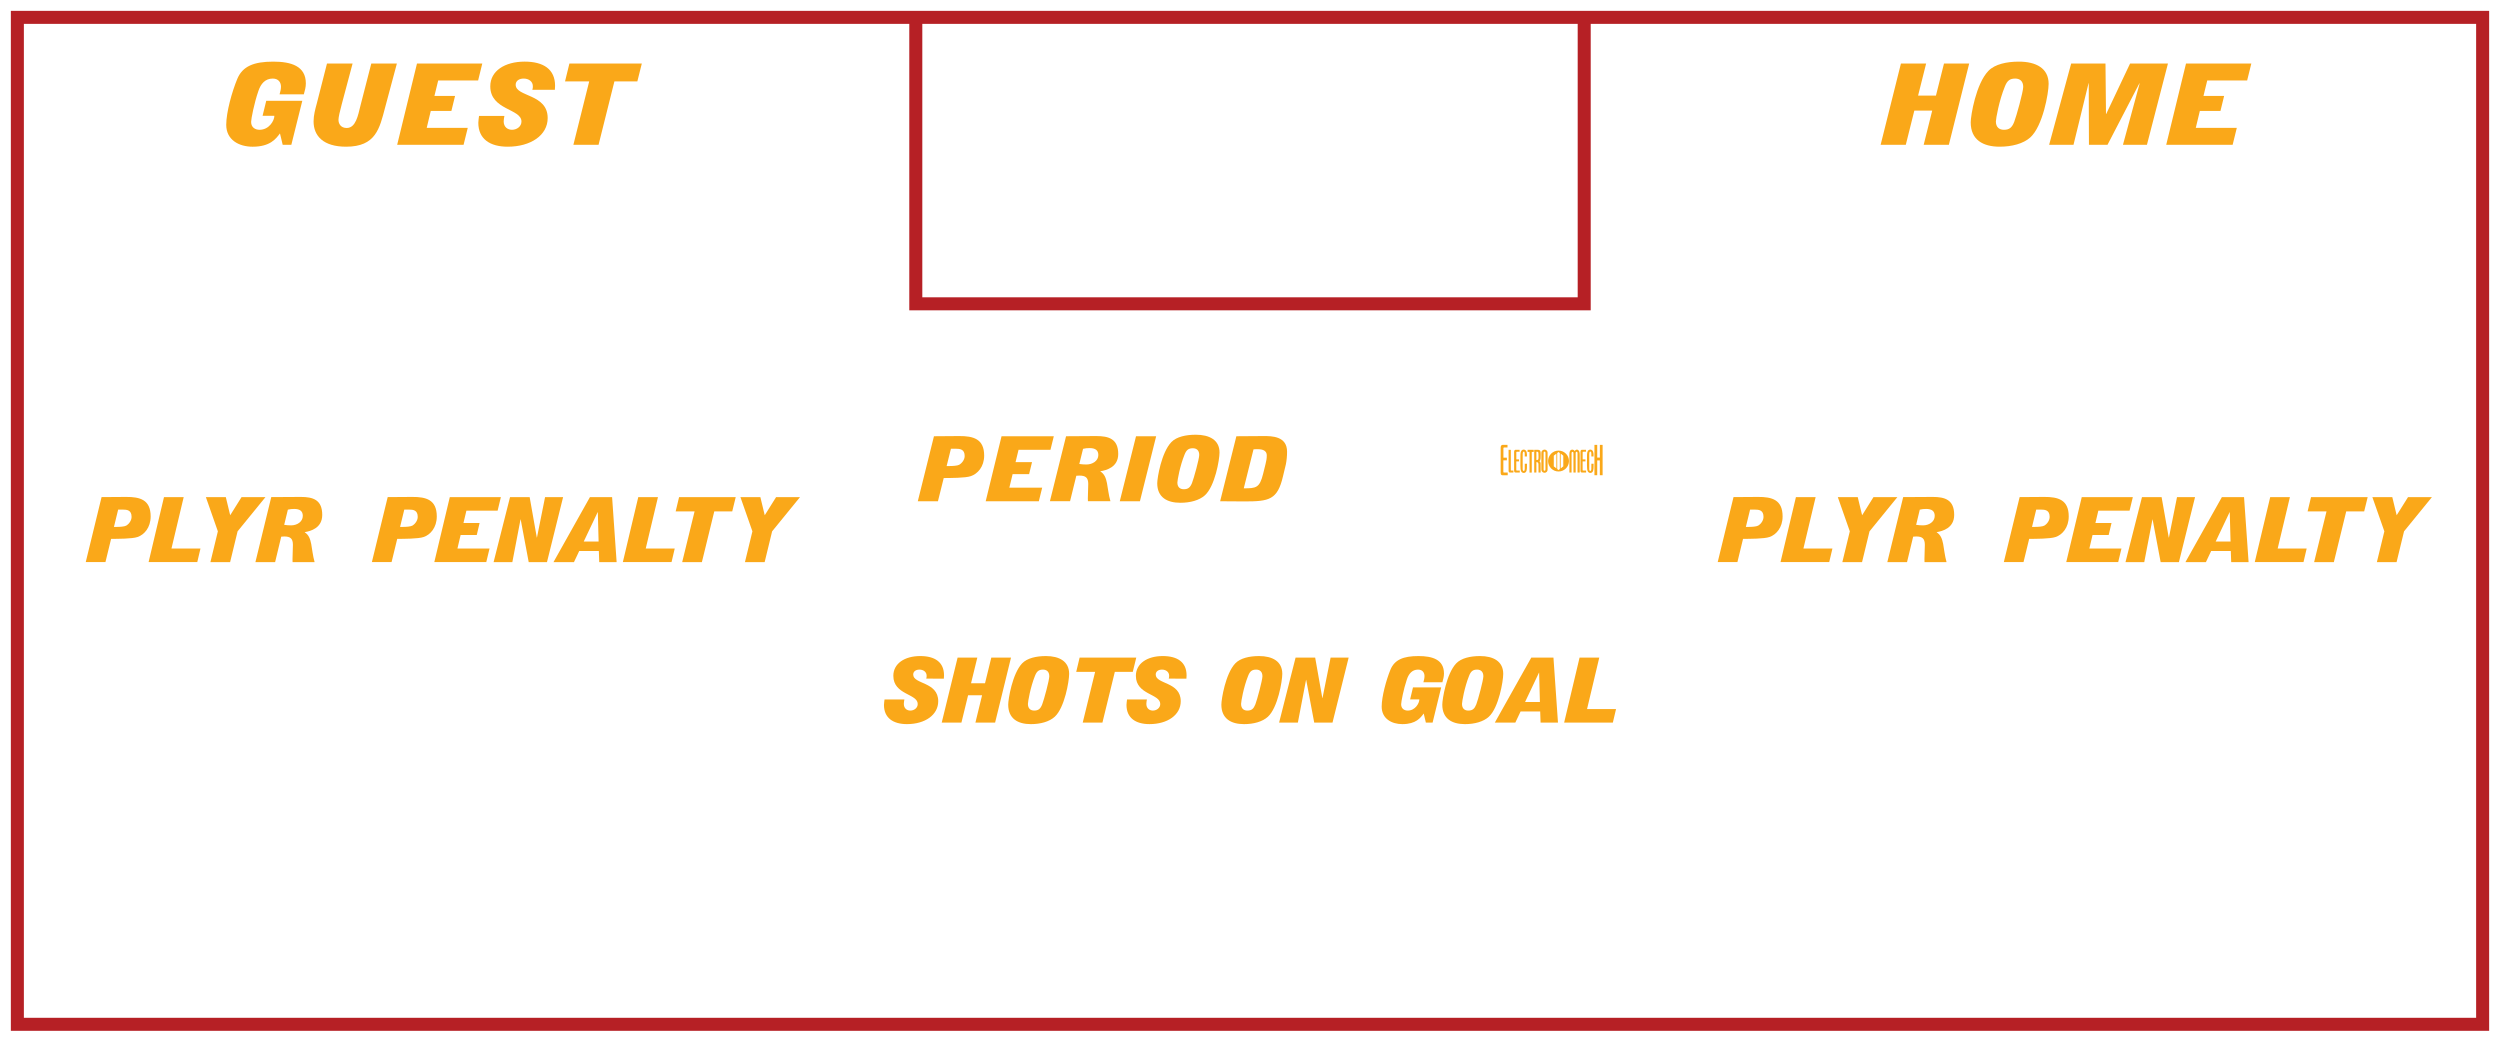 <?xml version='1.0' encoding='utf-8'?>
<ns0:svg xmlns:ns0="http://www.w3.org/2000/svg" enable-background="new 0 0 144 60" version="1.1" viewBox="0 0 144 60" x="0px" y="0px" xml:space="preserve">
<ns0:g id="Accent_Striping">
	<ns0:path d="M0.625,0.625v58.75h142.75V0.625H0.625z M90.875,1.375v15.75h-37.75V1.375H90.875z M142.625,58.625H1.375   V1.375h51v16.5h39.25v-16.5h51V58.625z" fill="#b62025" />
</ns0:g>
<ns0:g id="Captions">
	<ns0:g fill="#faa819">
		<ns0:path d="M53.796,25.128l1.446-0.011c0.819-0.005,1.446,0.161,1.446,1.124c0,0.644-0.379,1.055-0.772,1.186    c-0.318,0.109-1.175,0.104-1.558,0.109l-0.333,1.336h-1.16L53.796,25.128z M54.526,26.844h0.173c0.174,0,0.445-0.016,0.548-0.072    c0.183-0.105,0.318-0.313,0.318-0.505c0-0.39-0.262-0.421-0.524-0.421h-0.267L54.526,26.844z" fill="#faa819" />
		<ns0:path d="M57.689,25.128h3.01l-0.192,0.78h-1.839l-0.173,0.712h0.949l-0.168,0.691h-0.95l-0.188,0.78h1.891    l-0.192,0.78h-3.061L57.689,25.128z" fill="#faa819" />
		<ns0:path d="M61.405,25.128l1.742-0.011c0.716,0,1.263,0.161,1.263,1.035c0,0.759-0.683,0.936-1.029,0.993v0.01    c0.468,0.292,0.355,0.937,0.58,1.716h-1.296c0-0.057-0.005-0.115-0.005-0.167c0-0.275,0.023-0.551,0.023-0.826    c0-0.365-0.15-0.484-0.51-0.484c-0.056,0-0.122,0.005-0.177,0.01l-0.361,1.466h-1.16L61.405,25.128z M62.168,26.725    c0.132,0.02,0.272,0.03,0.408,0.03c0.351,0,0.688-0.207,0.688-0.545c0-0.281-0.178-0.4-0.505-0.4c-0.127,0-0.253,0.01-0.375,0.042    L62.168,26.725z" fill="#faa819" />
		<ns0:path d="M64.499,28.872l0.936-3.744h1.16l-0.936,3.744H64.499z" fill="#faa819" />
		<ns0:path d="M66.657,27.837c0-0.312,0.243-1.778,0.813-2.371c0.3-0.313,0.852-0.426,1.409-0.426    c0.781,0,1.366,0.301,1.366,1.024c0,0.421-0.267,1.95-0.847,2.469c-0.318,0.286-0.843,0.427-1.409,0.427    C67.223,28.96,66.657,28.643,66.657,27.837z M69.076,26.204c0-0.265-0.154-0.385-0.369-0.385c-0.253,0-0.37,0.104-0.474,0.359    c-0.271,0.661-0.416,1.498-0.416,1.617c0,0.265,0.154,0.385,0.369,0.385c0.253,0,0.37-0.104,0.474-0.359    C68.763,27.561,69.076,26.428,69.076,26.204z" fill="#faa819" />
		<ns0:path d="M71.215,25.128l1.577-0.011c0.454,0,1.343,0,1.343,0.9c0,0.25-0.023,0.5-0.07,0.733l-0.168,0.697    c-0.313,1.341-0.795,1.435-2.204,1.435l-1.413-0.01L71.215,25.128z M71.641,28.128c0.707,0,0.913-0.021,1.114-0.832l0.141-0.571    c0.043-0.156,0.07-0.322,0.07-0.489c0-0.364-0.384-0.364-0.599-0.364c-0.052,0-0.113,0.01-0.165,0.01L71.641,28.128z" fill="#faa819" />
	</ns0:g>
	<ns0:g fill="#faa819">
		<ns0:path d="M5.85,28.633l1.414-0.01c0.801-0.005,1.414,0.161,1.414,1.123c0,0.644-0.371,1.056-0.755,1.185    c-0.311,0.109-1.149,0.104-1.524,0.109l-0.325,1.336H4.939L5.85,28.633z M6.563,30.35h0.169c0.17,0,0.435-0.016,0.536-0.073    c0.178-0.104,0.311-0.312,0.311-0.504c0-0.39-0.256-0.421-0.513-0.421H6.806L6.563,30.35z" fill="#faa819" />
		<ns0:path d="M9.446,28.633h1.135l-0.705,2.964h1.671l-0.184,0.779H8.559L9.446,28.633z" fill="#faa819" />
		<ns0:path d="M12.549,30.605l-0.691-1.971h1.149l0.252,1.045l0.654-1.045h1.378l-1.606,1.971l-0.43,1.772h-1.135    L12.549,30.605z" fill="#faa819" />
		<ns0:path d="M15.624,28.633l1.702-0.01c0.7,0,1.235,0.161,1.235,1.035c0,0.759-0.668,0.936-1.007,0.993v0.01    c0.458,0.292,0.348,0.937,0.567,1.716h-1.268c0-0.057-0.004-0.114-0.004-0.166c0-0.275,0.023-0.552,0.023-0.827    c0-0.364-0.146-0.483-0.499-0.483c-0.055,0-0.119,0.005-0.174,0.011l-0.352,1.466h-1.135L15.624,28.633z M16.37,30.23    c0.128,0.021,0.265,0.031,0.398,0.031c0.344,0,0.673-0.208,0.673-0.546c0-0.281-0.174-0.4-0.494-0.4    c-0.124,0-0.247,0.011-0.366,0.041L16.37,30.23z" fill="#faa819" />
	</ns0:g>
	<ns0:g fill="#faa819">
		<ns0:path d="M22.331,28.633l1.414-0.01c0.801-0.005,1.414,0.161,1.414,1.123c0,0.644-0.371,1.056-0.755,1.185    c-0.311,0.109-1.149,0.104-1.524,0.109l-0.325,1.336H21.42L22.331,28.633z M23.045,30.35h0.169c0.169,0,0.434-0.016,0.536-0.073    c0.178-0.104,0.311-0.312,0.311-0.504c0-0.39-0.256-0.421-0.513-0.421h-0.261L23.045,30.35z" fill="#faa819" />
		<ns0:path d="M25.909,28.633h2.942l-0.188,0.78h-1.798l-0.169,0.712h0.929l-0.164,0.692h-0.93l-0.183,0.78h1.849    l-0.188,0.779h-2.993L25.909,28.633z" fill="#faa819" />
		<ns0:path d="M29.378,28.633h1.13l0.412,2.33h0.009l0.467-2.33h1.039l-0.929,3.744h-1.053l-0.462-2.459h-0.009    l-0.471,2.459h-1.08L29.378,28.633z" fill="#faa819" />
		<ns0:path d="M31.881,32.377l2.1-3.744h1.276l0.261,3.744h-1.002l-0.022-0.639h-1.131l-0.302,0.639H31.881z     M34.48,31.191l-0.045-1.689h-0.01l-0.801,1.689H34.48z" fill="#faa819" />
		<ns0:path d="M36.764,28.633h1.135l-0.705,2.964h1.67l-0.183,0.779h-2.805L36.764,28.633z" fill="#faa819" />
		<ns0:path d="M40.008,29.455h-1.089l0.196-0.822h3.263l-0.201,0.822h-1.034l-0.714,2.922h-1.135L40.008,29.455z" fill="#faa819" />
		<ns0:path d="M43.339,30.605l-0.691-1.971h1.149l0.252,1.045l0.654-1.045h1.377l-1.606,1.971l-0.43,1.772h-1.135    L43.339,30.605z" fill="#faa819" />
	</ns0:g>
	<ns0:g fill="#faa819">
		<ns0:path d="M99.85,28.633l1.414-0.01c0.801-0.005,1.414,0.161,1.414,1.123c0,0.644-0.371,1.056-0.756,1.185    c-0.311,0.109-1.148,0.104-1.523,0.109l-0.324,1.336h-1.135L99.85,28.633z M100.562,30.35h0.17c0.17,0,0.436-0.016,0.535-0.073    c0.179-0.104,0.311-0.312,0.311-0.504c0-0.39-0.256-0.421-0.512-0.421h-0.261L100.562,30.35z" fill="#faa819" />
		<ns0:path d="M103.445,28.633h1.136l-0.705,2.964h1.671l-0.184,0.779h-2.805L103.445,28.633z" fill="#faa819" />
		<ns0:path d="M106.549,30.605l-0.691-1.971h1.148l0.252,1.045l0.654-1.045h1.377l-1.605,1.971l-0.43,1.772h-1.135    L106.549,30.605z" fill="#faa819" />
		<ns0:path d="M109.623,28.633l1.703-0.01c0.699,0,1.235,0.161,1.235,1.035c0,0.759-0.668,0.936-1.007,0.993v0.01    c0.457,0.292,0.348,0.937,0.567,1.716h-1.268c0-0.057-0.005-0.113-0.005-0.166c0-0.275,0.023-0.552,0.023-0.827    c0-0.364-0.146-0.483-0.499-0.483c-0.056,0-0.119,0.005-0.174,0.011l-0.353,1.466h-1.135L109.623,28.633z M110.369,30.23    c0.129,0.021,0.266,0.031,0.398,0.031c0.344,0,0.673-0.208,0.673-0.546c0-0.281-0.175-0.4-0.495-0.4    c-0.123,0-0.246,0.011-0.365,0.041L110.369,30.23z" fill="#faa819" />
	</ns0:g>
	<ns0:g fill="#faa819">
		<ns0:path d="M116.331,28.633l1.414-0.01c0.8-0.005,1.414,0.161,1.414,1.123c0,0.644-0.37,1.056-0.755,1.185    c-0.313,0.109-1.149,0.104-1.524,0.109l-0.325,1.336h-1.135L116.331,28.633z M117.045,30.35h0.169    c0.169,0,0.434-0.016,0.536-0.073c0.178-0.104,0.31-0.312,0.31-0.504c0-0.39-0.256-0.421-0.512-0.421h-0.262L117.045,30.35z" fill="#faa819" />
		<ns0:path d="M119.909,28.633h2.942l-0.188,0.78h-1.799l-0.168,0.712h0.928l-0.164,0.692h-0.93l-0.183,0.78h1.849    l-0.188,0.779h-2.992L119.909,28.633z" fill="#faa819" />
		<ns0:path d="M123.378,28.633h1.13l0.412,2.33h0.01l0.466-2.33h1.039l-0.929,3.744h-1.053l-0.463-2.459h-0.008    l-0.472,2.459h-1.081L123.378,28.633z" fill="#faa819" />
		<ns0:path d="M125.881,32.377l2.1-3.744h1.276l0.262,3.744h-1.002l-0.023-0.64h-1.131l-0.301,0.64H125.881z     M128.48,31.191l-0.046-1.689h-0.009l-0.801,1.689H128.48z" fill="#faa819" />
		<ns0:path d="M130.764,28.633h1.135l-0.705,2.964h1.67l-0.182,0.779h-2.807L130.764,28.633z" fill="#faa819" />
		<ns0:path d="M134.008,29.455h-1.089l0.196-0.822h3.263l-0.201,0.822h-1.034l-0.713,2.922h-1.136L134.008,29.455z" fill="#faa819" />
		<ns0:path d="M137.339,30.605l-0.691-1.971h1.148l0.252,1.045l0.654-1.045h1.377l-1.606,1.971l-0.43,1.772h-1.135    L137.339,30.605z" fill="#faa819" />
	</ns0:g>
	<ns0:g fill="#faa819">
		<ns0:path d="M53.351,39.09c0.023-0.068,0.023-0.12,0.023-0.167c0-0.218-0.183-0.354-0.416-0.354    c-0.201,0-0.357,0.104-0.357,0.286c0,0.566,1.441,0.405,1.441,1.534c0,0.79-0.759,1.32-1.803,1.32    c-0.791,0-1.322-0.354-1.322-1.103c0-0.109,0.023-0.207,0.032-0.316h1.144c-0.014,0.083-0.032,0.166-0.032,0.249    c0,0.271,0.183,0.39,0.375,0.39c0.211,0,0.425-0.146,0.425-0.379c0-0.599-1.405-0.521-1.405-1.623    c0-0.712,0.659-1.139,1.547-1.139c0.851,0,1.373,0.354,1.373,1.113c0,0.063-0.01,0.125-0.01,0.188H53.351z" fill="#faa819" />
		<ns0:path d="M55.158,37.878h1.135l-0.361,1.477h0.805l0.362-1.477h1.135l-0.916,3.744h-1.134l0.384-1.576h-0.806    l-0.384,1.576h-1.135L55.158,37.878z" fill="#faa819" />
		<ns0:path d="M58.073,40.587c0-0.312,0.238-1.778,0.796-2.371c0.293-0.312,0.833-0.427,1.378-0.427    c0.764,0,1.336,0.302,1.336,1.025c0,0.421-0.261,1.949-0.828,2.469c-0.312,0.287-0.824,0.427-1.378,0.427    C58.627,41.71,58.073,41.393,58.073,40.587z M60.439,38.954c0-0.265-0.151-0.385-0.362-0.385c-0.247,0-0.361,0.104-0.462,0.358    c-0.266,0.66-0.407,1.498-0.407,1.617c0,0.266,0.151,0.385,0.361,0.385c0.247,0,0.362-0.104,0.462-0.358    C60.133,40.312,60.439,39.178,60.439,38.954z" fill="#faa819" />
		<ns0:path d="M63.079,38.699H61.99l0.196-0.821h3.263l-0.201,0.821h-1.034L63.5,41.622h-1.135L63.079,38.699z" fill="#faa819" />
		<ns0:path d="M67.321,39.09c0.022-0.068,0.022-0.12,0.022-0.167c0-0.218-0.183-0.354-0.416-0.354    c-0.201,0-0.357,0.104-0.357,0.286c0,0.566,1.441,0.405,1.441,1.534c0,0.79-0.759,1.32-1.803,1.32    c-0.791,0-1.322-0.354-1.322-1.103c0-0.109,0.022-0.207,0.032-0.316h1.144c-0.014,0.083-0.032,0.166-0.032,0.249    c0,0.271,0.184,0.39,0.376,0.39c0.21,0,0.425-0.146,0.425-0.379c0-0.599-1.404-0.521-1.404-1.623c0-0.712,0.659-1.139,1.547-1.139    c0.851,0,1.373,0.354,1.373,1.113c0,0.063-0.009,0.125-0.009,0.188H67.321z" fill="#faa819" />
		<ns0:path d="M70.351,40.587c0-0.312,0.238-1.778,0.796-2.371c0.293-0.312,0.833-0.427,1.377-0.427    c0.765,0,1.336,0.302,1.336,1.025c0,0.421-0.26,1.949-0.828,2.469c-0.311,0.287-0.823,0.427-1.377,0.427    C70.904,41.71,70.351,41.393,70.351,40.587z M72.716,38.954c0-0.265-0.151-0.385-0.361-0.385c-0.248,0-0.362,0.104-0.462,0.358    c-0.266,0.66-0.407,1.498-0.407,1.617c0,0.266,0.151,0.385,0.361,0.385c0.247,0,0.361-0.104,0.462-0.358    C72.41,40.312,72.716,39.178,72.716,38.954z" fill="#faa819" />
		<ns0:path d="M74.625,37.878h1.129l0.412,2.329h0.01l0.467-2.329h1.039l-0.93,3.744h-1.053l-0.462-2.46h-0.009    l-0.471,2.46h-1.081L74.625,37.878z" fill="#faa819" />
		<ns0:path d="M82.006,41.097c-0.18,0.244-0.439,0.613-1.231,0.613c-0.613,0-1.19-0.312-1.19-1.009    c0-0.577,0.262-1.533,0.5-2.116c0.237-0.583,0.74-0.796,1.619-0.796c0.797,0,1.469,0.198,1.469,1.004    c0,0.172-0.045,0.344-0.091,0.504h-1.094c0.032-0.113,0.063-0.233,0.063-0.354c0-0.188-0.105-0.374-0.371-0.374    c-0.342,0-0.539,0.245-0.645,0.567c-0.191,0.566-0.329,1.295-0.329,1.43c0,0.265,0.196,0.363,0.38,0.363    c0.435,0,0.668-0.426,0.668-0.645h-0.531l0.165-0.691h1.624l-0.494,2.028h-0.389L82.006,41.097z" fill="#faa819" />
		<ns0:path d="M83.076,40.587c0-0.312,0.238-1.778,0.797-2.371c0.293-0.312,0.832-0.427,1.377-0.427    c0.764,0,1.336,0.302,1.336,1.025c0,0.421-0.261,1.949-0.828,2.469c-0.311,0.287-0.824,0.427-1.377,0.427    C83.63,41.71,83.076,41.393,83.076,40.587z M85.441,38.954c0-0.265-0.15-0.385-0.361-0.385c-0.246,0-0.361,0.104-0.461,0.358    c-0.266,0.66-0.408,1.498-0.408,1.617c0,0.266,0.151,0.385,0.361,0.385c0.248,0,0.361-0.104,0.463-0.358    C85.136,40.312,85.441,39.178,85.441,38.954z" fill="#faa819" />
		<ns0:path d="M86.102,41.622l2.1-3.744h1.277l0.26,3.744h-1.002l-0.022-0.64h-1.13l-0.303,0.64H86.102z M88.699,40.436    l-0.045-1.689h-0.01l-0.801,1.689H88.699z" fill="#faa819" />
		<ns0:path d="M90.983,37.878h1.135l-0.704,2.964h1.67l-0.184,0.78h-2.805L90.983,37.878z" fill="#faa819" />
	</ns0:g>
	<ns0:g fill="#faa819">
		<ns0:path d="M89.771,25.954c-0.332,0-0.602,0.269-0.602,0.602c0,0.332,0.27,0.602,0.602,0.602    c0.332,0,0.602-0.27,0.602-0.602C90.373,26.223,90.103,25.954,89.771,25.954z M89.648,26.982l-0.15-0.119v-0.615l0.15-0.119    V26.982z M89.846,27.016l-0.074,0.06l0,0l-0.076-0.06v-0.92l0.076-0.06l0,0l0.074,0.06V27.016z M90.045,26.863l-0.15,0.119v-0.854    l0.15,0.119V26.863z" fill="#faa819" />
		<ns0:g fill="#faa819">
			<ns0:path d="M86.834,25.775c0,0-0.129,0-0.19,0c-0.041,0-0.047,0.018-0.047,0.047c0,0.048,0,0.089,0,0.137     c0,0.139,0,0.404,0,0.404h0.199v0.153h-0.203v0.666c0,0.028,0,0.035,0.057,0.035c0.025,0,0.195,0,0.195,0v0.157     c0,0-0.205,0-0.307,0c-0.037,0-0.078-0.023-0.092-0.072c-0.012-0.05-0.008-0.122-0.008-0.122v-1.366     c0-0.067,0.002-0.107,0.027-0.141c0.037-0.051,0.066-0.049,0.086-0.049h0.281V25.775z" fill="#faa819" />
			<ns0:path d="M87.023,25.911c0,0,0,1.132,0,1.154c0,0.028,0,0.037,0.023,0.037c0.037,0,0.127,0,0.127,0v0.117     c0,0-0.279,0-0.195,0c0,0-0.082,0.009-0.082-0.094l-0.002-1.217L87.023,25.911z" fill="#faa819" />
			<ns0:path d="M87.529,26.021c0,0-0.102,0-0.152,0c-0.033,0-0.037,0.013-0.037,0.033c0,0.037,0,0.067,0,0.104     c0,0.104,0,0.302,0,0.302h0.158v0.116h-0.16v0.5c0,0.02,0,0.026,0.045,0.026c0.018,0,0.156,0,0.156,0v0.117c0,0-0.164,0-0.246,0     c-0.029,0-0.063-0.02-0.074-0.055c-0.01-0.037-0.006-0.091-0.006-0.091v-1.025c0-0.05,0.002-0.08,0.021-0.107     c0.031-0.037,0.053-0.034,0.07-0.034h0.225V26.021z" fill="#faa819" />
			<ns0:path d="M87.934,26.047c0.021,0.07,0.02,0.17,0.018,0.247h-0.127c-0.006-0.099,0.02-0.236-0.035-0.278     c-0.023-0.006-0.047-0.006-0.064,0.021c-0.02,0.039-0.016,0.089-0.02,0.138v0.852c0.002,0.028,0.006,0.057,0.018,0.079     c0.023,0.023,0.066,0.026,0.08,0.004c0.027-0.057,0.021-0.14,0.021-0.216c0.002-0.059,0-0.129,0.002-0.182h0.127     c-0.004,0.166,0.02,0.374-0.068,0.479c-0.068,0.076-0.184,0.067-0.25-0.011c-0.057-0.085-0.059-0.226-0.061-0.358l0.002-0.586     c-0.002-0.122,0.021-0.251,0.082-0.303c0.07-0.053,0.166-0.053,0.23,0.02C87.908,25.979,87.926,26.01,87.934,26.047z" fill="#faa819" />
			<ns0:path d="M88.342,25.909v0.122h-0.113v1.189H88.1v-1.187h-0.111v-0.124H88.342z" fill="#faa819" />
			<ns0:path d="M88.582,25.909c0.09,0,0.127,0.035,0.146,0.087c0.016,0.055,0.016,0.123,0.016,0.185     c-0.002,0.141,0.014,0.326-0.072,0.383c0.031,0.021,0.064,0.074,0.068,0.136c0.004,0.171,0.002,0.52,0.002,0.52h-0.123     c0,0,0-0.325-0.004-0.493c-0.004-0.042-0.021-0.081-0.045-0.094c-0.02-0.016-0.074-0.016-0.074-0.016v0.603h-0.125v-1.311H88.582     z M88.576,26.029c-0.023-0.014-0.057-0.014-0.08-0.006v0.471c0.029,0.008,0.064,0.005,0.094-0.013     c0.035-0.042,0.025-0.126,0.029-0.19c-0.002-0.078,0-0.143-0.008-0.209C88.602,26.045,88.59,26.038,88.576,26.029z" fill="#faa819" />
			<ns0:path d="M89.141,27.039c0,0,0.006,0.089-0.051,0.142c-0.07,0.07-0.172,0.065-0.244,0.007     c-0.066-0.053-0.064-0.147-0.064-0.147v-0.953c0,0-0.002-0.094,0.064-0.146c0.072-0.059,0.176-0.063,0.246,0.007     c0.059,0.06,0.049,0.151,0.049,0.151V27.039z M89.019,26.088c0-0.045-0.01-0.072-0.055-0.072c-0.045,0-0.053,0.029-0.051,0.072     c-0.002,0.119,0,0.951,0,0.951c-0.002,0.05,0.01,0.076,0.051,0.072c0.045,0,0.055-0.026,0.055-0.072     C89.019,27.039,89.019,26.123,89.019,26.088z" fill="#faa819" />
		</ns0:g>
		<ns0:g fill="#faa819">
			<ns0:path d="M90.701,25.983c0.064-0.102,0.16-0.109,0.217-0.048c0.049,0.043,0.074,0.14,0.074,0.24v1.044h-0.127     v-1.116c-0.004-0.067-0.021-0.08-0.051-0.08c-0.031,0-0.055,0.013-0.055,0.08v1.116h-0.129v-1.118     c0-0.053-0.023-0.072-0.053-0.072c-0.031,0-0.051,0.02-0.055,0.072v1.118h-0.125v-1.033c0-0.105,0.012-0.21,0.07-0.255     C90.539,25.877,90.644,25.881,90.701,25.983z" fill="#faa819" />
			<ns0:path d="M91.352,26.021c0,0-0.104,0-0.154,0c-0.031,0-0.037,0.013-0.037,0.033c0,0.037,0,0.067,0,0.104     c0,0.104,0,0.302,0,0.302h0.16v0.116h-0.162v0.5c0,0.02,0,0.026,0.047,0.026c0.018,0,0.154,0,0.154,0v0.117c0,0-0.164,0-0.244,0     c-0.031,0-0.064-0.02-0.074-0.055c-0.012-0.037-0.006-0.091-0.006-0.091v-1.025c0-0.05,0.002-0.08,0.021-0.107     c0.029-0.037,0.053-0.034,0.068-0.034h0.227V26.021z" fill="#faa819" />
			<ns0:path d="M91.769,26.047c0.024,0.07,0.022,0.17,0.018,0.247h-0.125c-0.008-0.099,0.02-0.236-0.035-0.278     c-0.025-0.006-0.049-0.006-0.067,0.021c-0.019,0.039-0.016,0.089-0.019,0.138v0.852c0.002,0.028,0.006,0.057,0.018,0.079     c0.023,0.023,0.068,0.026,0.08,0.004c0.029-0.057,0.023-0.14,0.023-0.216c0.002-0.059,0-0.129,0.002-0.182h0.127     c-0.006,0.166,0.019,0.374-0.068,0.479c-0.07,0.076-0.184,0.067-0.252-0.011c-0.057-0.085-0.059-0.226-0.061-0.358l0.002-0.586     c-0.002-0.122,0.021-0.251,0.084-0.303c0.068-0.053,0.166-0.053,0.229,0.02C91.744,25.979,91.762,26.01,91.769,26.047z" fill="#faa819" />
			<ns0:path d="M92,25.625v0.732h0.152v-0.732h0.158v1.748h-0.16V26.52H92v0.853h-0.16v-1.748H92z" fill="#faa819" />
		</ns0:g>
	</ns0:g>
	<ns0:g fill="#faa819">
		<ns0:path d="M16.126,7.684c-0.228,0.306-0.561,0.767-1.574,0.767c-0.784,0-1.521-0.39-1.521-1.261    c0-0.722,0.333-1.918,0.637-2.646c0.304-0.727,0.948-0.994,2.071-0.994c1.018,0,1.878,0.247,1.878,1.255    c0,0.214-0.059,0.429-0.117,0.63h-1.397c0.04-0.143,0.082-0.293,0.082-0.442c0-0.234-0.134-0.468-0.474-0.468    c-0.439,0-0.69,0.306-0.825,0.709c-0.246,0.708-0.421,1.618-0.421,1.787c0,0.332,0.251,0.455,0.485,0.455    c0.556,0,0.854-0.533,0.854-0.806h-0.679l0.211-0.865h2.077L16.781,8.34h-0.498L16.126,7.684z" fill="#faa819" />
		<ns0:path d="M22.18,6.201c-0.316,1.19-0.527,2.249-2.246,2.249c-1.305,0-1.872-0.617-1.872-1.456    c0-0.351,0.094-0.701,0.187-1.04l0.585-2.294h1.475l-0.62,2.327c-0.117,0.423-0.193,0.78-0.193,0.91    c0,0.234,0.135,0.475,0.474,0.475c0.527,0,0.656-0.741,0.784-1.254l0.632-2.457h1.474L22.18,6.201z" fill="#faa819" />
		<ns0:path d="M24.018,3.66h3.761l-0.239,0.975H25.24l-0.217,0.891h1.188L26,6.39h-1.188l-0.233,0.976h2.363l-0.24,0.975    h-3.825L24.018,3.66z" fill="#faa819" />
		<ns0:path d="M30.663,5.174c0.029-0.084,0.029-0.149,0.029-0.207c0-0.273-0.234-0.442-0.532-0.442    c-0.257,0-0.457,0.13-0.457,0.357c0,0.709,1.843,0.507,1.843,1.918c0,0.988-0.971,1.65-2.305,1.65c-1.012,0-1.69-0.441-1.69-1.377    c0-0.137,0.029-0.26,0.041-0.397h1.462c-0.018,0.104-0.042,0.208-0.042,0.312c0,0.338,0.234,0.487,0.48,0.487    c0.269,0,0.544-0.182,0.544-0.475c0-0.747-1.796-0.649-1.796-2.028c0-0.891,0.842-1.423,1.977-1.423    c1.088,0,1.755,0.441,1.755,1.391c0,0.078-0.012,0.156-0.012,0.234H30.663z" fill="#faa819" />
		<ns0:path d="M33.938,4.688h-1.392l0.251-1.027h4.171l-0.257,1.027H35.39L34.477,8.34h-1.45L33.938,4.688z" fill="#faa819" />
	</ns0:g>
	<ns0:g fill="#faa819">
		<ns0:path d="M109.494,3.66h1.451l-0.463,1.846h1.029l0.463-1.846h1.451l-1.171,4.68h-1.45l0.491-1.969h-1.03    l-0.491,1.969h-1.45L109.494,3.66z" fill="#faa819" />
		<ns0:path d="M113.513,7.047c0-0.39,0.304-2.224,1.019-2.964c0.373-0.39,1.064-0.533,1.76-0.533    c0.978,0,1.709,0.377,1.709,1.28c0,0.526-0.334,2.438-1.059,3.088c-0.398,0.357-1.054,0.532-1.762,0.532    C114.221,8.45,113.513,8.054,113.513,7.047z M116.537,5.006c0-0.332-0.193-0.481-0.463-0.481c-0.315,0-0.461,0.13-0.59,0.449    c-0.34,0.826-0.521,1.872-0.521,2.021c0,0.332,0.193,0.481,0.463,0.481c0.316,0,0.462-0.13,0.59-0.448    C116.144,6.702,116.537,5.285,116.537,5.006z" fill="#faa819" />
		<ns0:path d="M119.299,3.66h1.977l0.029,2.905h0.012l1.375-2.905h2.182l-1.211,4.68h-1.381l0.96-3.53l-0.012-0.013    l-1.837,3.542h-1.07l-0.012-3.542h-0.012l-0.865,3.542h-1.404L119.299,3.66z" fill="#faa819" />
		<ns0:path d="M125.914,3.66h3.762l-0.24,0.975h-2.299l-0.216,0.891h1.188l-0.21,0.864h-1.188l-0.234,0.976h2.363    L128.6,8.34h-3.826L125.914,3.66z" fill="#faa819" />
	</ns0:g>
</ns0:g>
</ns0:svg>